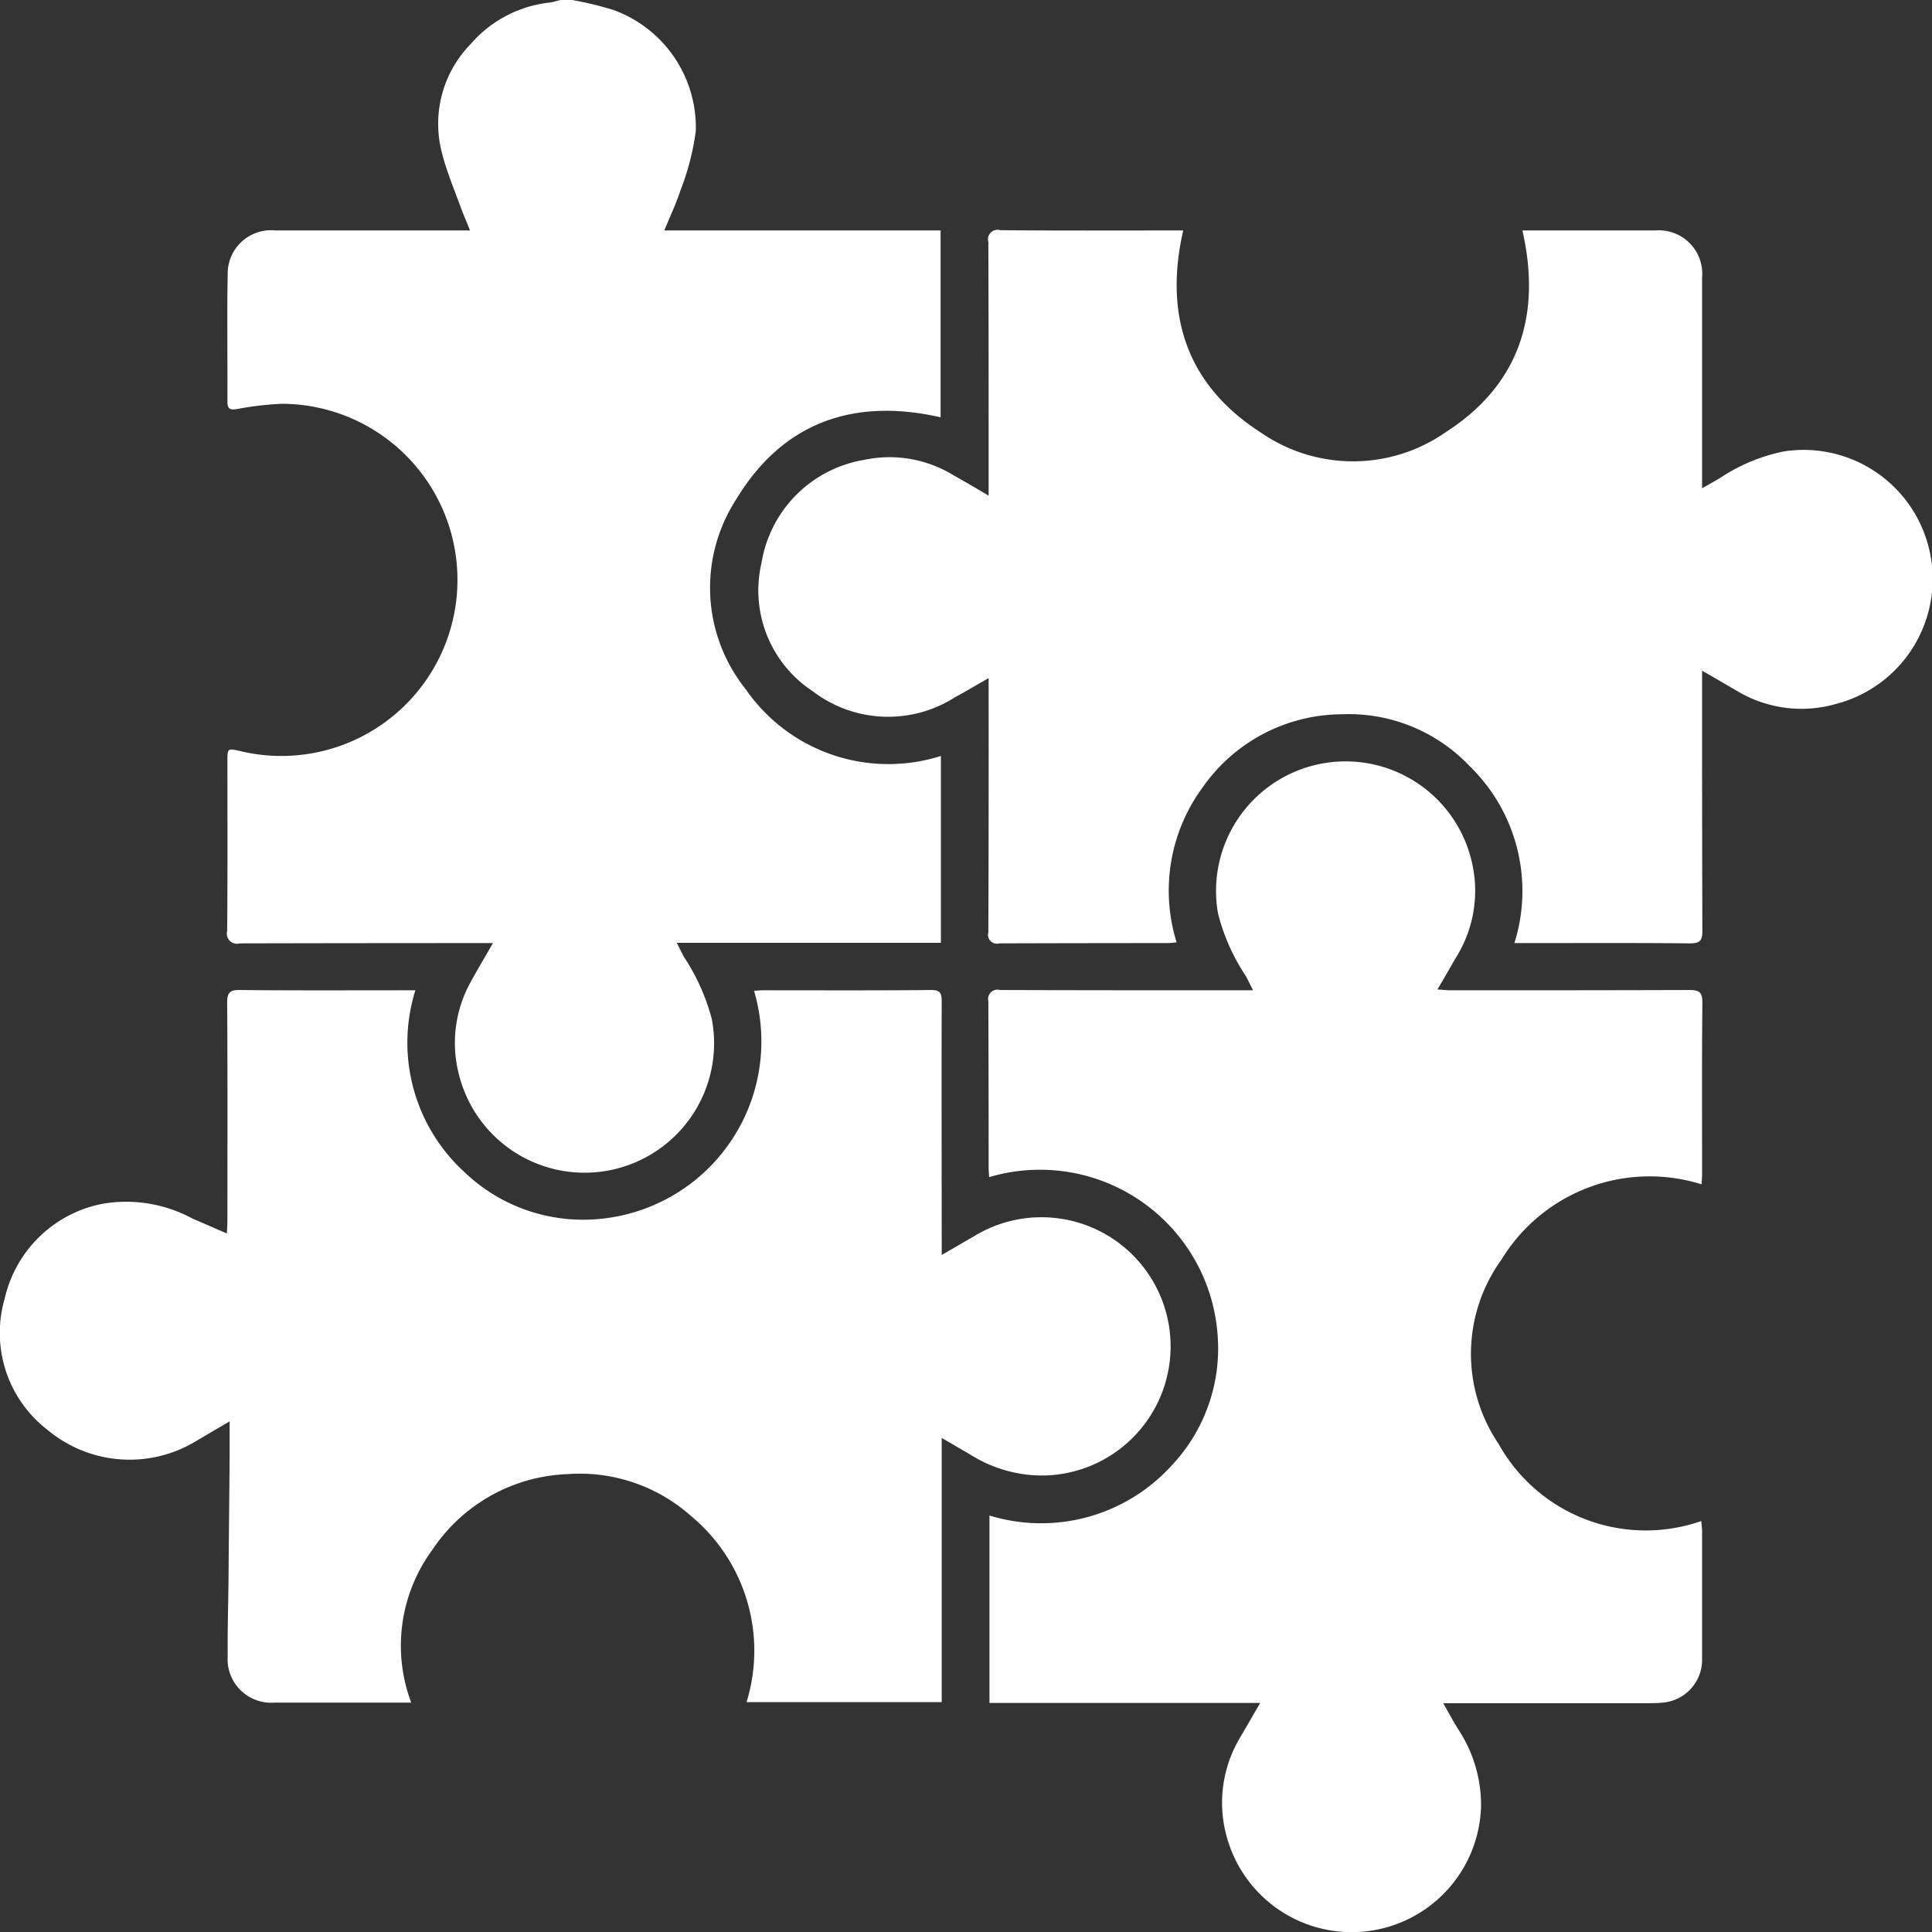 <svg xmlns="http://www.w3.org/2000/svg" width="70" height="70" viewBox="0 0 70 70">
  <rect x="0" y="0" width="70" height="70" fill="#333333" stroke="none"/>
  <defs>
    <style>
      .cls-1 {
        fill: #fff;
        fill-rule: evenodd;
      }
    </style>
  </defs>
  <path id="icon-5" class="cls-1" d="M1336.73,6501a12.44,12.44,0,0,1,1.49.36,4.526,4.526,0,0,1,2.99,4.39,9.292,9.292,0,0,1-.56,2.16c-0.15.47-.37,0.92-0.58,1.44h10.01v6.77c-3.16-.72-5.73.19-7.41,2.98a5.879,5.879,0,0,0,.34,6.86,6.284,6.284,0,0,0,7.08,2.43v6.77h-9.57c0.11,0.21.18,0.36,0.26,0.51a7.613,7.613,0,0,1,1.01,2.25,4.692,4.692,0,0,1-9.16,2.02,4.552,4.552,0,0,1,.44-3.39c0.24-.44.5-0.87,0.79-1.38h-0.49q-4.35,0-8.68.01a0.369,0.369,0,0,1-.46-0.45c0.02-2.04.01-4.09,0.01-6.14,0-.48,0-0.48.45-0.38a6.38,6.38,0,1,0,1.53-12.58,11.312,11.312,0,0,0-1.63.19c-0.24.04-.35,0.01-0.35-0.26,0.01-1.54-.02-3.09.01-4.63a1.57,1.57,0,0,1,1.73-1.58h7.05c-0.11-.28-0.21-0.51-0.3-0.74-0.25-.69-0.54-1.37-0.72-2.08a4.13,4.13,0,0,1,1.04-3.93,4.414,4.414,0,0,1,2.89-1.51c0.12-.02.24-0.06,0.37-0.09h0.42Zm24.93,61.7h-9.81v-6.79a6.387,6.387,0,0,0,6.59-1.8,6.178,6.178,0,0,0,1.68-4.69,6.453,6.453,0,0,0-8.28-5.77c-0.01-.13-0.02-0.25-0.02-0.37q0-3-.01-6a0.339,0.339,0,0,1,.42-0.41c2.91,0.01,5.81.01,8.72,0.01h0.45c-0.11-.21-0.18-0.37-0.27-0.53a7.292,7.292,0,0,1-1-2.26,4.693,4.693,0,0,1,9.17-1.97,4.558,4.558,0,0,1-.57,3.61c-0.2.35-.4,0.7-0.65,1.12,0.19,0.01.32,0.03,0.45,0.03,2.9,0,5.79,0,8.69-.01,0.34,0,.46.08,0.46,0.44-0.02,2.07-.01,4.14-0.01,6.22,0,0.12-.01.24-0.02,0.38a6.286,6.286,0,0,0-7.25,2.73,5.821,5.821,0,0,0-.1,6.68,6.1,6.1,0,0,0,7.34,2.79c0.01,0.13.03,0.25,0.03,0.37v4.63a1.557,1.557,0,0,1-1.44,1.58c-0.21.02-.42,0.02-0.63,0.02h-7.31c0.2,0.35.36,0.65,0.54,0.94a4.973,4.973,0,0,1,.83,2.85,4.691,4.691,0,0,1-9.19,1.13,4.592,4.592,0,0,1,.47-3.69C1361.17,6563.55,1361.39,6563.16,1361.66,6562.7Zm-2.79-53.35c-0.71,3.11.16,5.62,2.81,7.32a5.869,5.869,0,0,0,6.7-.01c2.66-1.71,3.48-4.23,2.78-7.31h4.81a1.574,1.574,0,0,1,1.7,1.71v7.63c0.27-.15.48-0.27,0.68-0.39a6.4,6.4,0,0,1,2.32-.95,4.677,4.677,0,0,1,1.87,9.15,4.534,4.534,0,0,1-3.56-.44c-0.41-.24-0.82-0.48-1.31-0.76v0.47c0,2.98,0,5.97.01,8.95,0,0.34-.07.46-0.44,0.46-1.97-.02-3.94-0.01-5.91-0.01h-0.46a6.307,6.307,0,0,0-1.64-6.43,6.029,6.029,0,0,0-4.62-1.86,6.182,6.182,0,0,0-5.03,2.64,6.311,6.311,0,0,0-.95,5.62,2.35,2.35,0,0,1-.34.03q-3.045,0-6.08.01a0.323,0.323,0,0,1-.4-0.4q0.015-4.365.01-8.73v-0.48c-0.46.26-.84,0.49-1.23,0.7a4.5,4.5,0,0,1-5.15-.23,4.367,4.367,0,0,1-1.85-4.64,4.523,4.523,0,0,1,3.73-3.74,4.423,4.423,0,0,1,3.21.55c0.41,0.23.81,0.46,1.29,0.75v-0.48c0-2.9,0-5.81-.01-8.71a0.346,0.346,0,0,1,.43-0.43c2.08,0.02,4.17.01,6.25,0.01h0.38Zm-8.75,43.75v9.57h-7.07a6.339,6.339,0,0,0-2.01-6.74,6.056,6.056,0,0,0-4.47-1.52,6.162,6.162,0,0,0-4.91,2.75,5.86,5.86,0,0,0-.76,5.53h-4.96a1.58,1.58,0,0,1-1.69-1.69c-0.01-.92.02-1.84,0.03-2.77,0.01-1.51.03-3.01,0.04-4.52v-1.21c-0.43.25-.82,0.48-1.21,0.71a4.637,4.637,0,0,1-5.36-.38,4.439,4.439,0,0,1-1.58-4.78,4.52,4.52,0,0,1,3.52-3.43,5.04,5.04,0,0,1,3.3.54c0.39,0.16.78,0.34,1.23,0.53,0.01-.2.02-0.33,0.02-0.47,0-2.63.01-5.26-.01-7.89,0-.35.09-0.47,0.45-0.46,1.98,0.02,3.96.01,5.94,0.01h0.43a6.352,6.352,0,0,0,1.78,6.59,6.217,6.217,0,0,0,4.83,1.7,6.457,6.457,0,0,0,5.66-8.27c0.12-.01.23-0.02,0.34-0.02,2.03,0,4.06.01,6.08-.01,0.33,0,.38.12,0.38,0.41-0.01,2.91,0,5.82,0,8.74v0.45l1.19-.69a4.679,4.679,0,1,1,2.52,8.68,4.88,4.88,0,0,1-2.63-.73C1350.86,6553.53,1350.52,6553.33,1350.12,6553.1Z" transform="translate(-1316 -6501)"/>
</svg>
